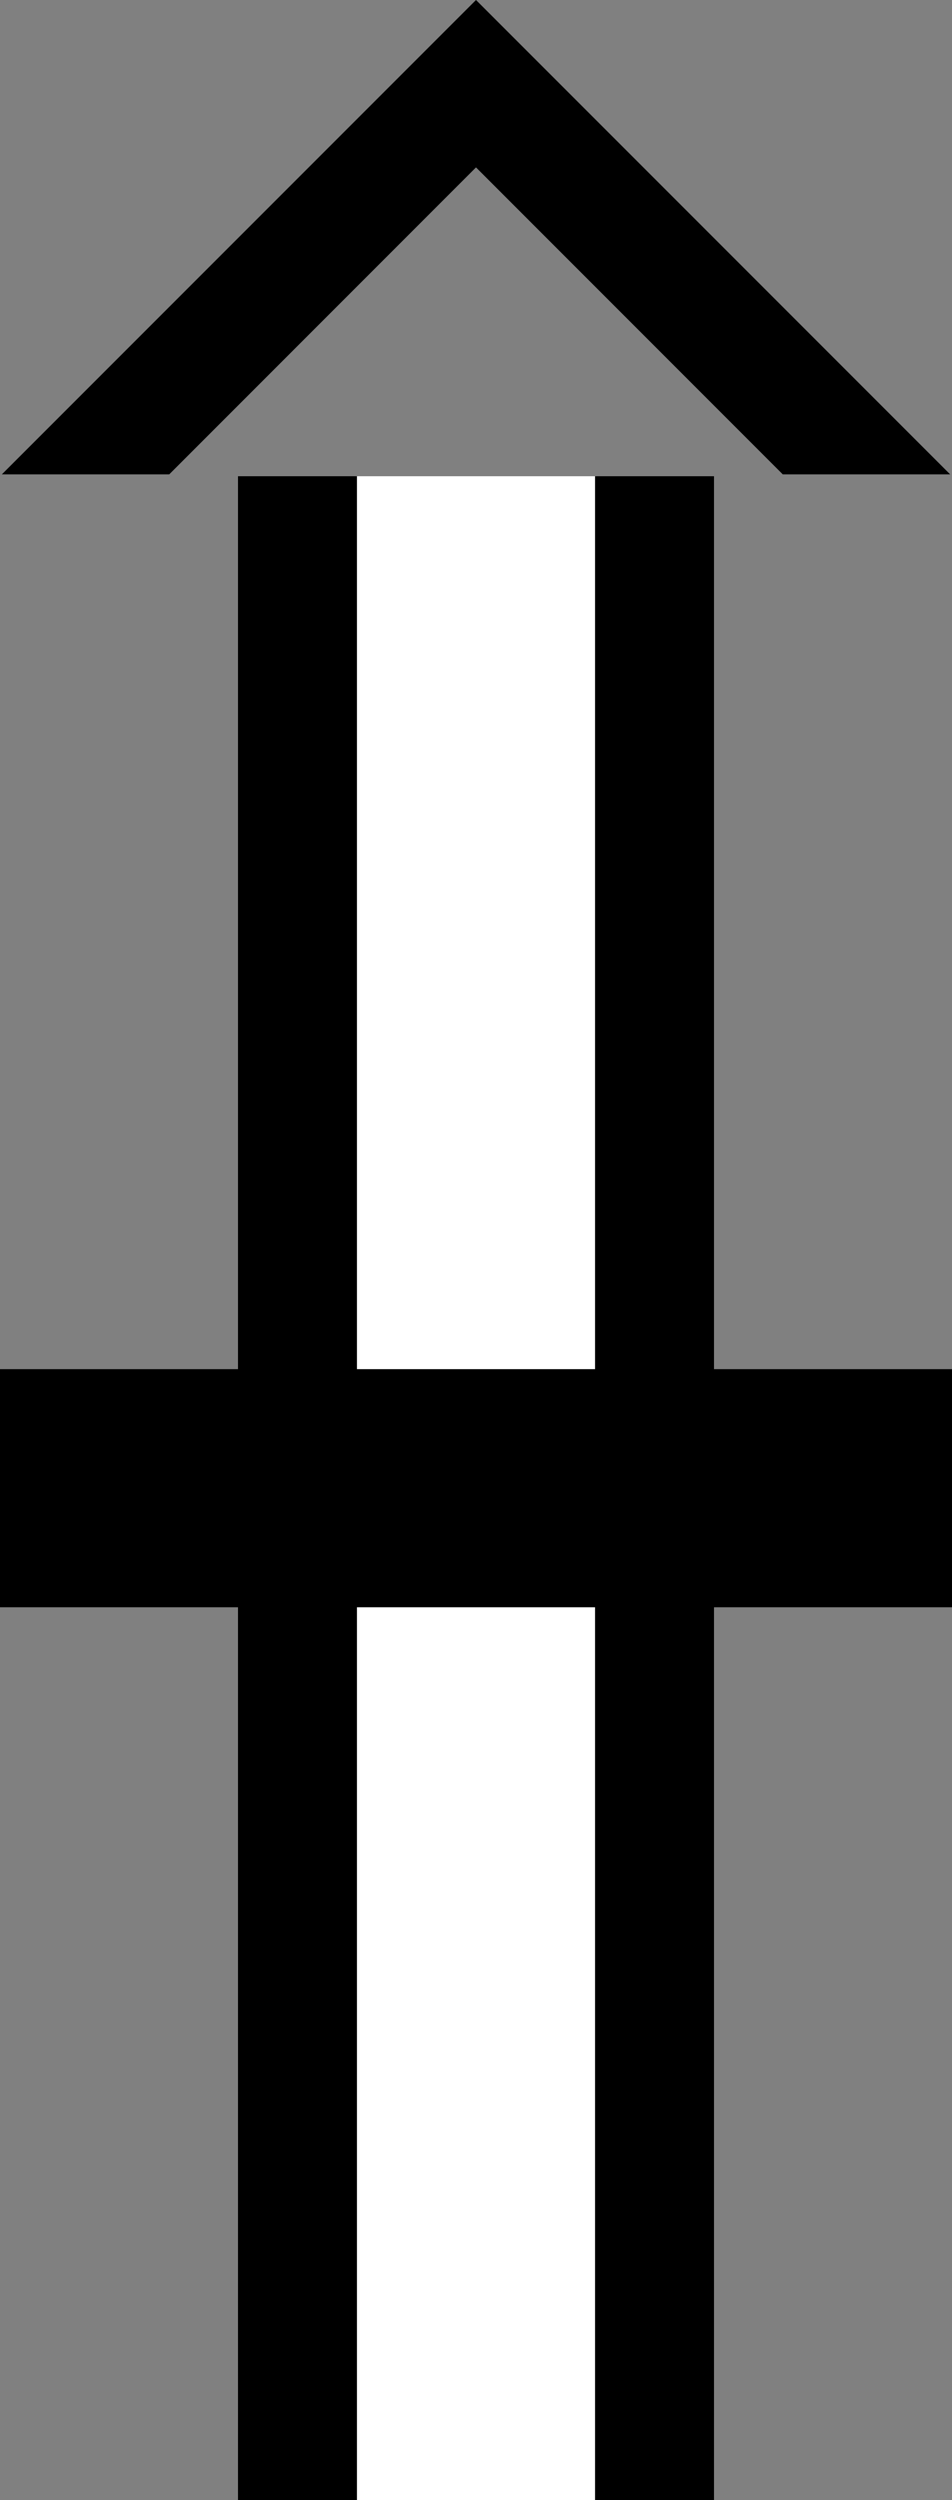 <svg xmlns="http://www.w3.org/2000/svg" version="1.0" width="16" height="42"><rect width="100%" height="100%" fill="#808080" stroke="none"/><path d="M8 0L.031 7.969h2.813L8 2.812l5.156 5.157h2.813L8 0zM4 8h2v34H4V8zM10 8h2v34h-2V8z"/><path d="M6 8v34h4V8H6z" fill="#fff"/><path d="M0 23v4h16v-4H0z"/></svg>